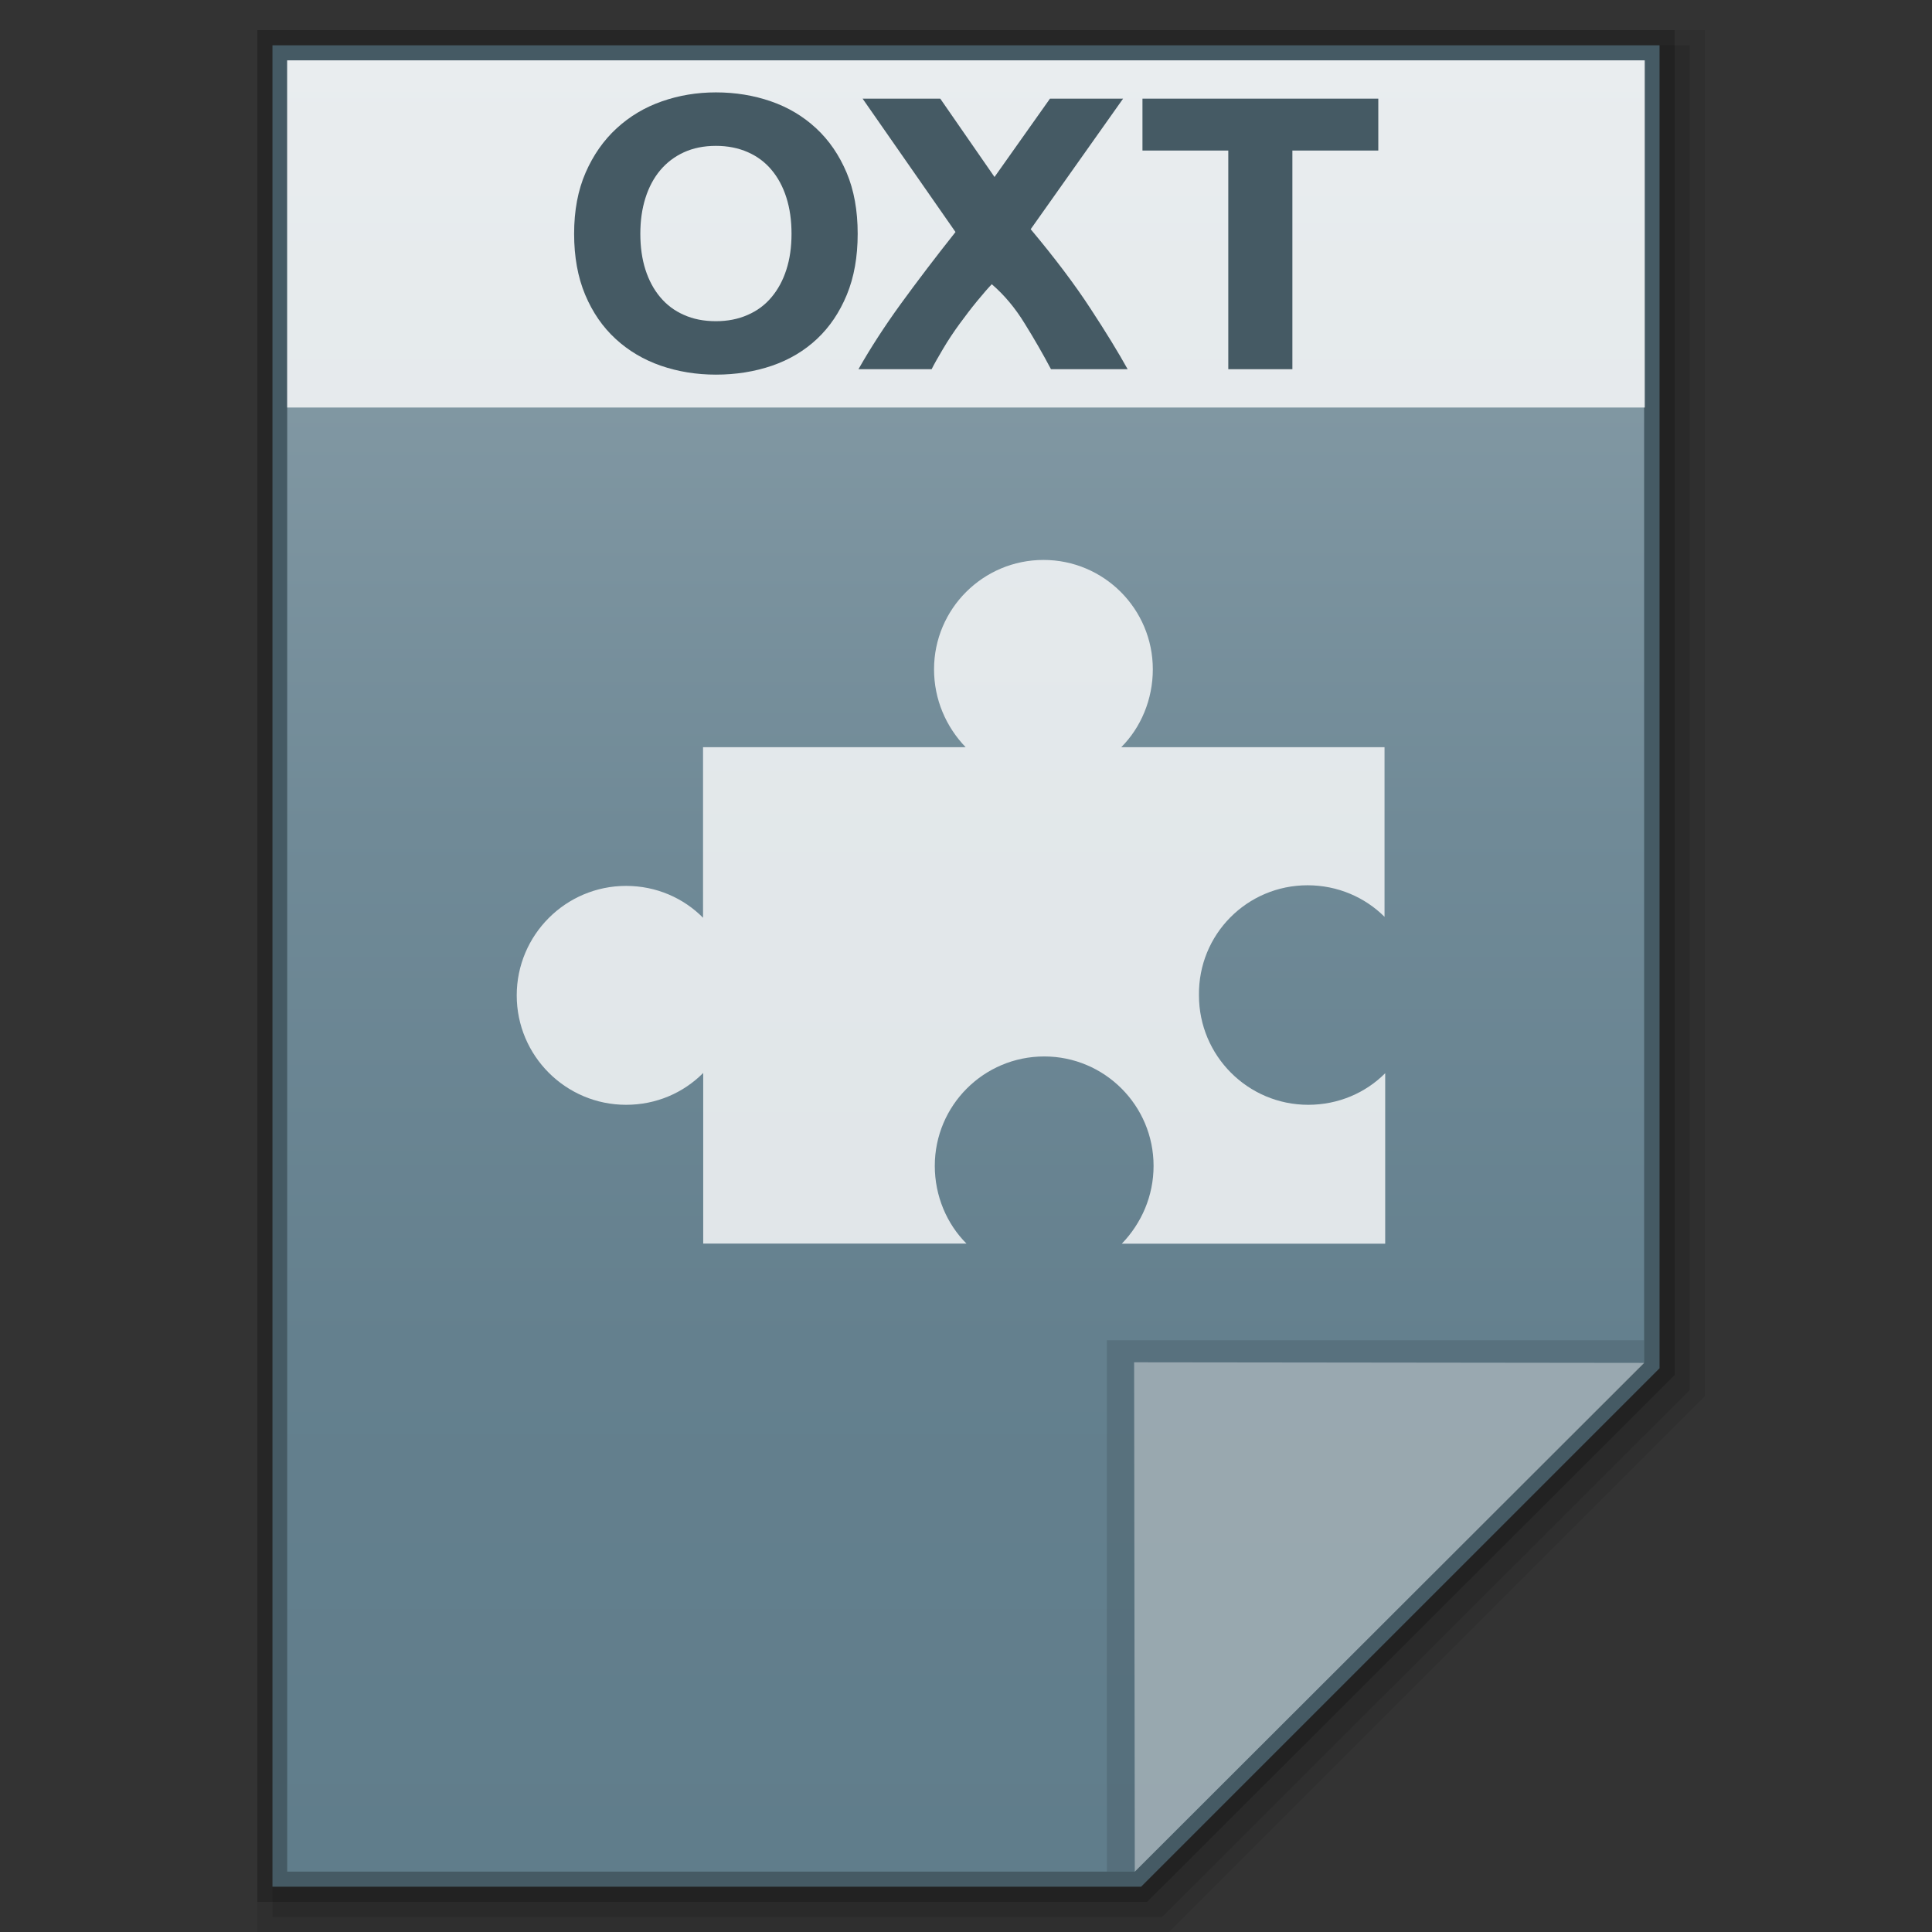 <?xml version="1.0" encoding="utf-8"?>
<!-- Generator: Adobe Illustrator 16.0.0, SVG Export Plug-In . SVG Version: 6.00 Build 0)  -->
<!DOCTYPE svg PUBLIC "-//W3C//DTD SVG 1.1//EN" "http://www.w3.org/Graphics/SVG/1.1/DTD/svg11.dtd">
<svg version="1.1" id="图层_1" xmlns="http://www.w3.org/2000/svg" xmlns:xlink="http://www.w3.org/1999/xlink" x="0px" y="0px"
	 width="256px" height="256px" viewBox="0 0 256 256" enable-background="new 0 0 256 256" xml:space="preserve">
<rect x="0" y="0" width="256" height="256" fill="#333333" stroke="none"/>
<polygon opacity="0.08" enable-background="new    " points="34.1,256 34.1,4 225.9,4 225.9,185 154.9,256 "/>
<polygon opacity="0.1" enable-background="new    " points="36.1,254 36.1,6 223.9,6 223.9,184.2 154,254 "/>
<polygon opacity="0.2" enable-background="new    " points="34.1,252 34.1,4 221.9,4 221.9,182.2 152,252 "/>
<polygon fill="#455A64" points="36.1,250 36.1,6 219.9,6 219.9,181.3 151.2,250 "/>
<g>
	<g>
		<g>
			
				<linearGradient id="SVGID_1_" gradientUnits="userSpaceOnUse" x1="211.155" y1="832.8" x2="211.155" y2="1072.801" gradientTransform="matrix(1 0 0 1 -83.2 -824.801)">
				<stop  offset="0" style="stop-color:#90A4AE"/>
				<stop  offset="0.138" style="stop-color:#849AA5"/>
				<stop  offset="0.423" style="stop-color:#708A97"/>
				<stop  offset="0.71" style="stop-color:#64808E"/>
				<stop  offset="1" style="stop-color:#607D8B"/>
			</linearGradient>
			<polygon fill="url(#SVGID_1_)" points="38.056,248 38.056,8 217.854,8 217.854,180.512 150.366,248 			"/>
		</g>
		<polygon fill="#455A64" fill-opacity="0.39" points="217.854,180.512 217.854,177.587 146.661,177.587 146.661,248 150.366,248 		
			"/>
		<path fill="#FFFFFF" fill-opacity="0.39" d="M150.276,180.512l67.601,0.078L150.366,248L150.276,180.512z"/>
	</g>
	<path opacity="0.8" fill="#FFFFFF" enable-background="new    " d="M173.257,117.303c3.995,0,7.611,1.596,10.201,4.18V99.01
		h-34.889c2.601-2.6,4.186-6.328,4.186-10.323c0-7.997-6.484-14.492-14.487-14.492c-8.008,0-14.503,6.495-14.503,14.492
		c0,3.995,1.59,7.623,4.19,10.323H93.156v22.595c-2.595-2.617-6.2-4.219-10.195-4.219c-7.997,0-14.492,6.501-14.492,14.508
		c0,8.003,6.496,14.498,14.492,14.498c3.996,0,7.601-1.584,10.218-4.219v22.611h34.888c-2.606-2.6-4.202-6.305-4.202-10.301
		c0-8.002,6.484-14.498,14.503-14.498c7.991,0,14.486,6.496,14.486,14.498c0,3.996-1.606,7.611-4.207,10.313h34.899v-22.59
		c-2.589,2.602-6.205,4.186-10.201,4.186c-7.991,0-14.476-6.495-14.476-14.498C158.759,123.798,165.255,117.303,173.257,117.303z"/>
	<g>
		<rect x="38.056" y="8" opacity="0.8" fill="#FFFFFF" width="179.889" height="45.999"/>
		<g>
			<path fill="#455A64" d="M113.647,30.975c0,3.069-0.48,5.759-1.44,8.086c-0.965,2.338-2.282,4.28-3.951,5.848
				c-1.669,1.568-3.661,2.757-5.96,3.549c-2.305,0.787-4.788,1.183-7.433,1.183c-2.583,0-5.011-0.396-7.299-1.183
				c-2.282-0.792-4.285-1.981-5.987-3.549c-1.708-1.568-3.053-3.51-4.035-5.848c-0.977-2.327-1.468-5.017-1.468-8.086
				c0-3.075,0.508-5.776,1.523-8.103c1.016-2.327,2.388-4.286,4.113-5.871s3.722-2.779,5.993-3.571
				c2.26-0.792,4.654-1.188,7.16-1.188c2.573,0,5.005,0.396,7.293,1.188s4.28,1.986,5.988,3.571
				c1.713,1.585,3.047,3.544,4.035,5.871C113.162,25.199,113.647,27.899,113.647,30.975z M84.847,30.975
				c0,1.758,0.223,3.342,0.675,4.754c0.452,1.412,1.104,2.629,1.958,3.645c0.854,1.021,1.897,1.808,3.136,2.349
				c1.228,0.558,2.645,0.837,4.247,0.837c1.557,0,2.963-0.279,4.219-0.837c1.25-0.542,2.305-1.328,3.153-2.349
				c0.854-1.016,1.513-2.232,1.964-3.645c0.458-1.412,0.681-2.996,0.681-4.754c0-1.764-0.224-3.359-0.681-4.794
				c-0.452-1.429-1.11-2.65-1.964-3.666c-0.848-1.021-1.903-1.808-3.153-2.355c-1.255-0.552-2.662-0.832-4.219-0.832
				c-1.602,0-3.019,0.29-4.247,0.854c-1.239,0.569-2.282,1.367-3.136,2.383s-1.506,2.244-1.958,3.672
				C85.07,27.671,84.847,29.244,84.847,30.975z"/>
			<path fill="#455A64" d="M139.261,48.921c-1.06-2.003-2.221-4.023-3.493-6.066c-1.261-2.059-2.712-3.784-4.353-5.195
				c-0.508,0.53-1.149,1.272-1.931,2.221c-0.781,0.948-1.551,1.958-2.333,3.03c-0.776,1.06-1.512,2.166-2.188,3.309
				c-0.681,1.149-1.189,2.042-1.518,2.701h-9.693c1.59-2.802,3.459-5.692,5.625-8.678c2.16-2.969,4.57-6.144,7.232-9.498
				L114.3,13.072h10.29l7.188,10.38l7.349-10.38h9.688l-12.243,17.299c3.203,3.828,5.849,7.333,7.924,10.519
				c2.088,3.181,3.717,5.859,4.922,8.03H139.261z"/>
			<path fill="#455A64" d="M182.632,13.072v6.875h-11.384v28.974h-8.493V19.947h-11.373v-6.875H182.632z"/>
		</g>
	</g>
</g>
</svg>
